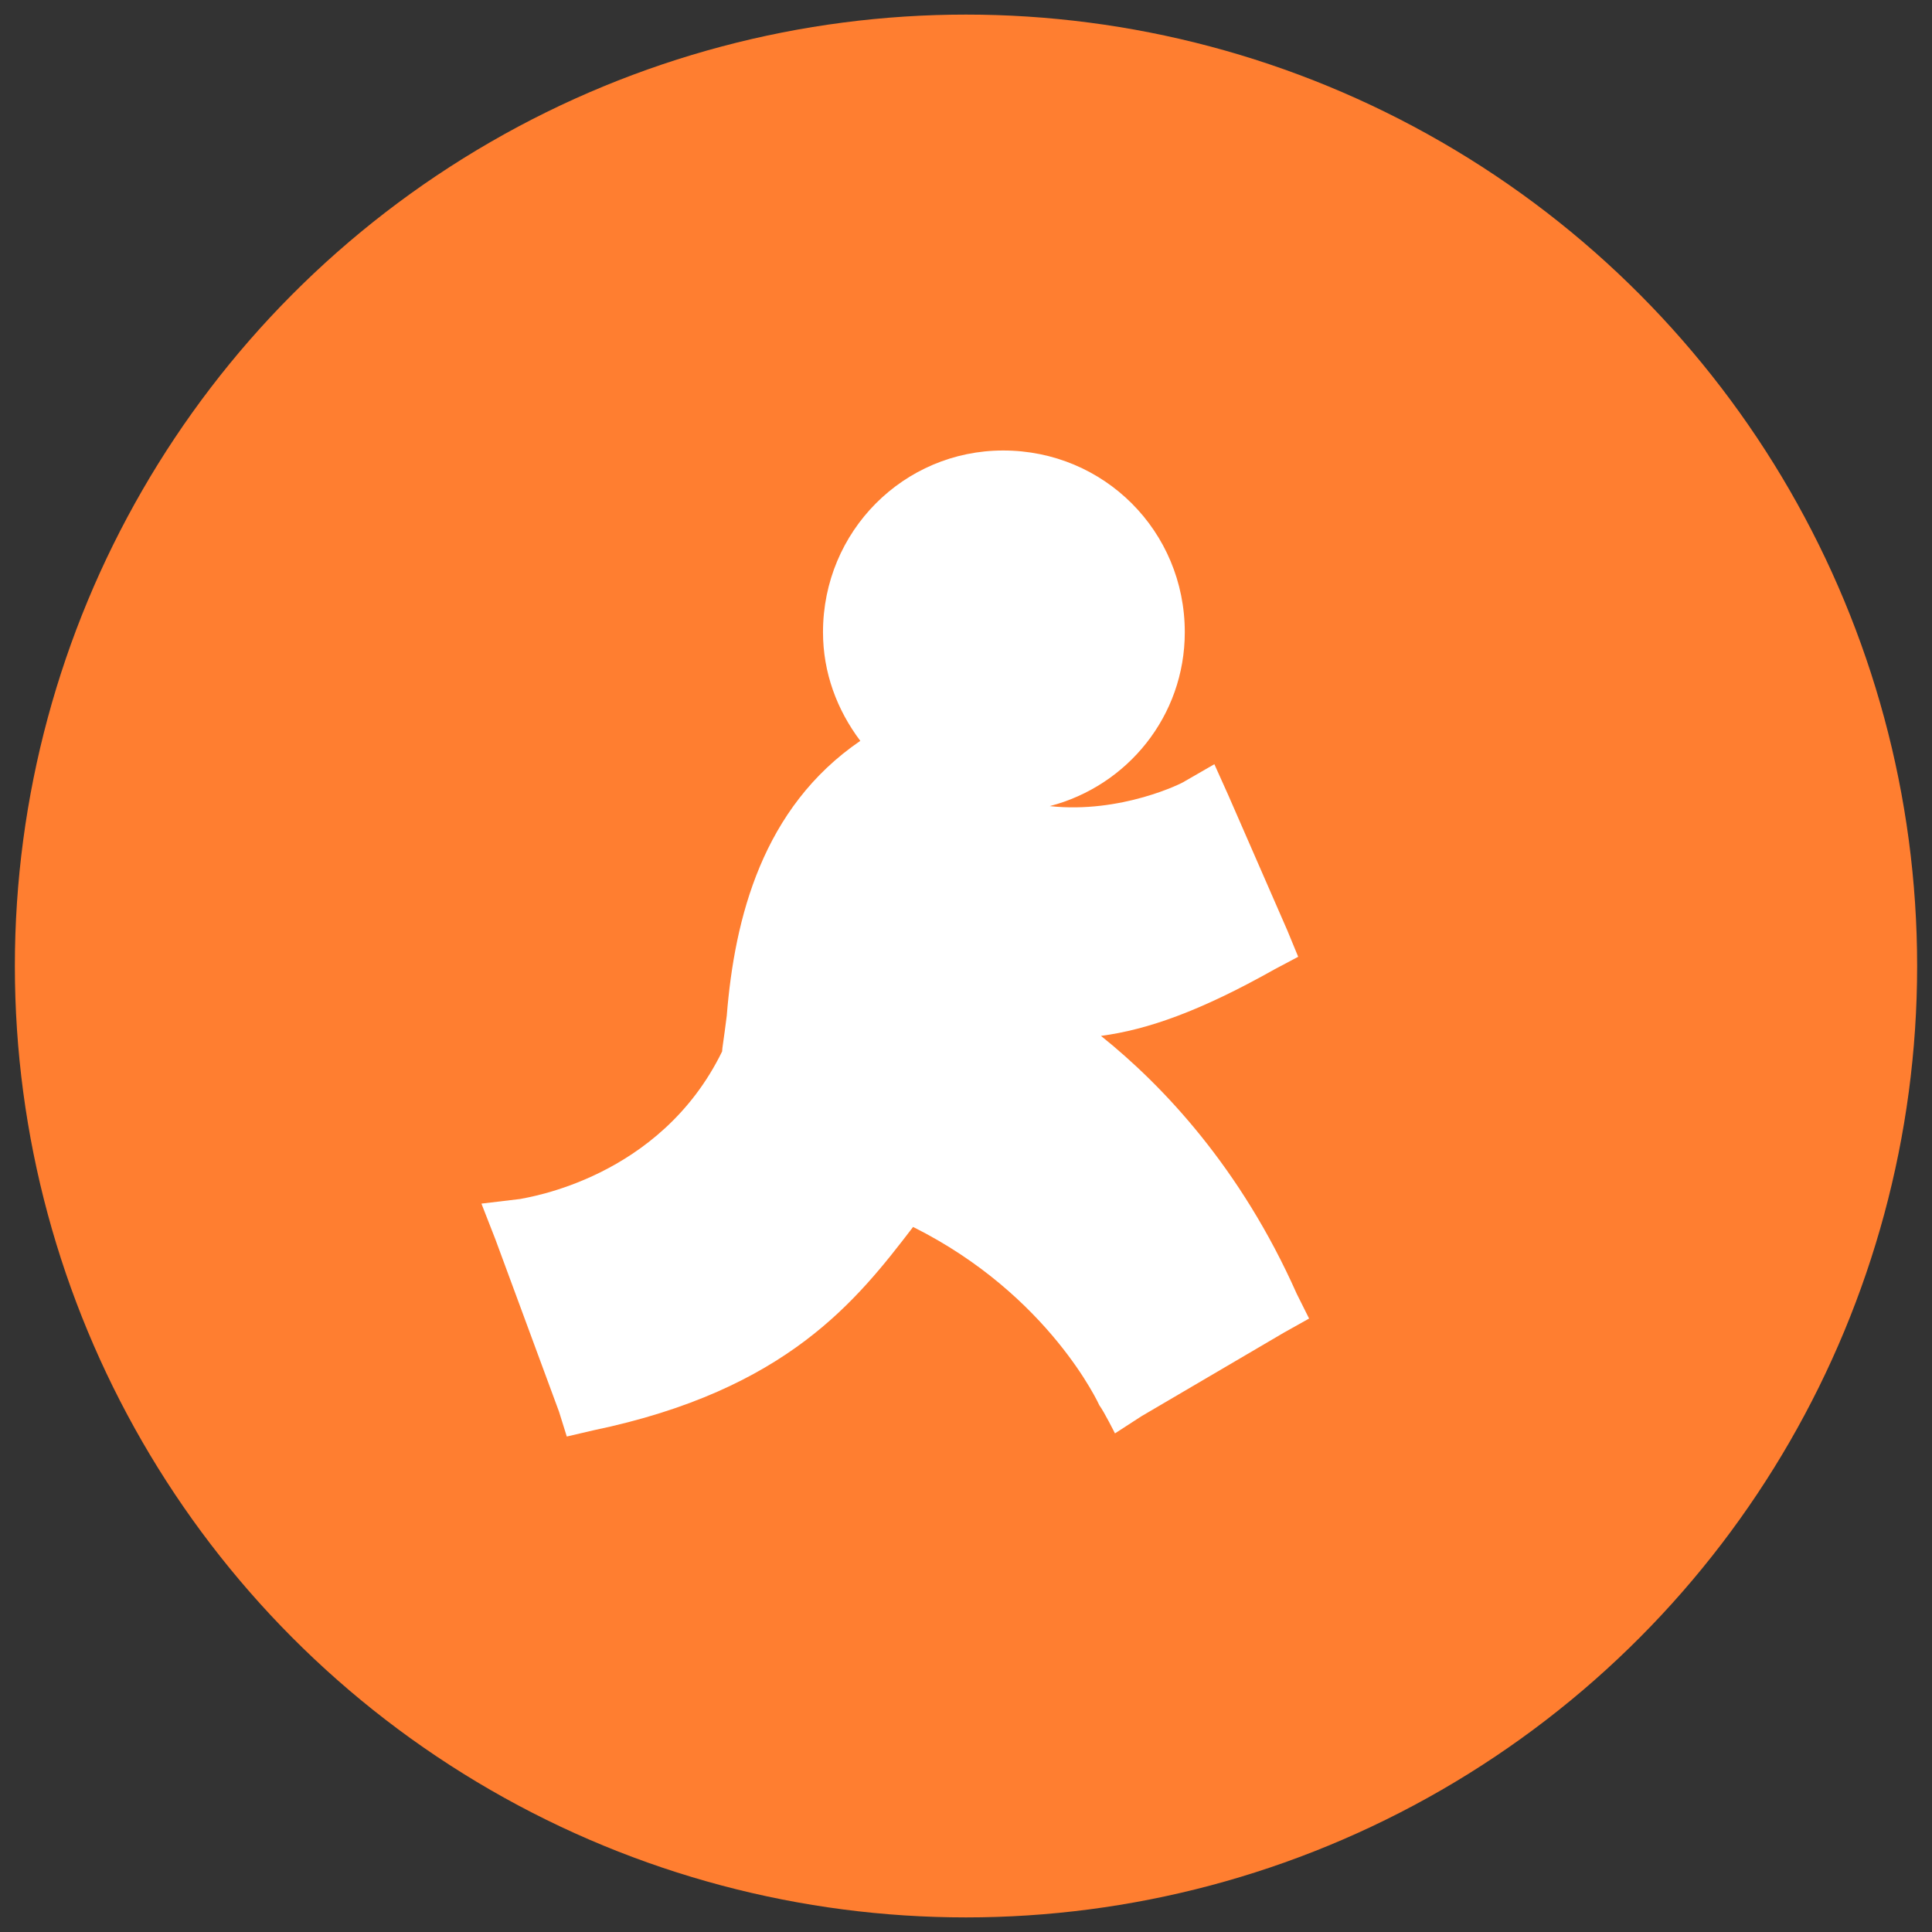 <?xml version="1.0" encoding="utf-8"?>
<!-- Generator: Adobe Illustrator 16.0.0, SVG Export Plug-In . SVG Version: 6.00 Build 0)  -->
<!DOCTYPE svg PUBLIC "-//W3C//DTD SVG 1.1//EN" "http://www.w3.org/Graphics/SVG/1.1/DTD/svg11.dtd">
<svg version="1.1" id="Layer_1" xmlns="http://www.w3.org/2000/svg" xmlns:xlink="http://www.w3.org/1999/xlink" x="0px" y="0px"
	 width="130px" height="130px" viewBox="0 0 130 130" enable-background="new 0 0 130 130" xml:space="preserve">
<rect x="0" y="0" width="130" height="130" fill="#333333" stroke="none"/>
<g>
	<g id="Shape_1_copy_3_28_">
		<ellipse fill="#FF7E30" cx="65" cy="65" rx="64" ry="64.018"/>
	</g>
	<g id="Shape_26_copy">
		<path fill="#FFFFFF" d="M87.252,87.051c-3.764-8.467-8.99-14-13.17-17.348c3.133-0.416,6.686-1.666,11.703-4.492l1.568-0.831
			l-0.734-1.78l-3.969-9.092l-0.938-2.086l-1.99,1.147c-0.102,0.103-4.283,2.196-9.086,1.673c5.225-1.359,9.086-6.062,9.086-11.703
			c0-6.796-5.43-12.226-12.219-12.226c-6.693,0-12.125,5.43-12.125,12.226c0,2.718,0.939,5.226,2.51,7.312
			c-6.578,4.493-8.461,11.913-8.986,18.498c-0.209,1.672-0.312,2.195-0.312,2.4c-4.178,8.568-13.164,9.824-13.582,9.928
			l-2.613,0.312l0.939,2.404l4.281,11.594l0.523,1.674l1.781-0.416c13.061-2.719,17.756-8.779,21.521-13.686
			c9.195,4.592,12.537,12.008,12.537,12.008c0.314,0.42,1.047,1.883,1.047,1.883l1.775-1.15l9.609-5.639l1.678-0.939L87.252,87.051z
			"/>
	</g>
</g>
</svg>
